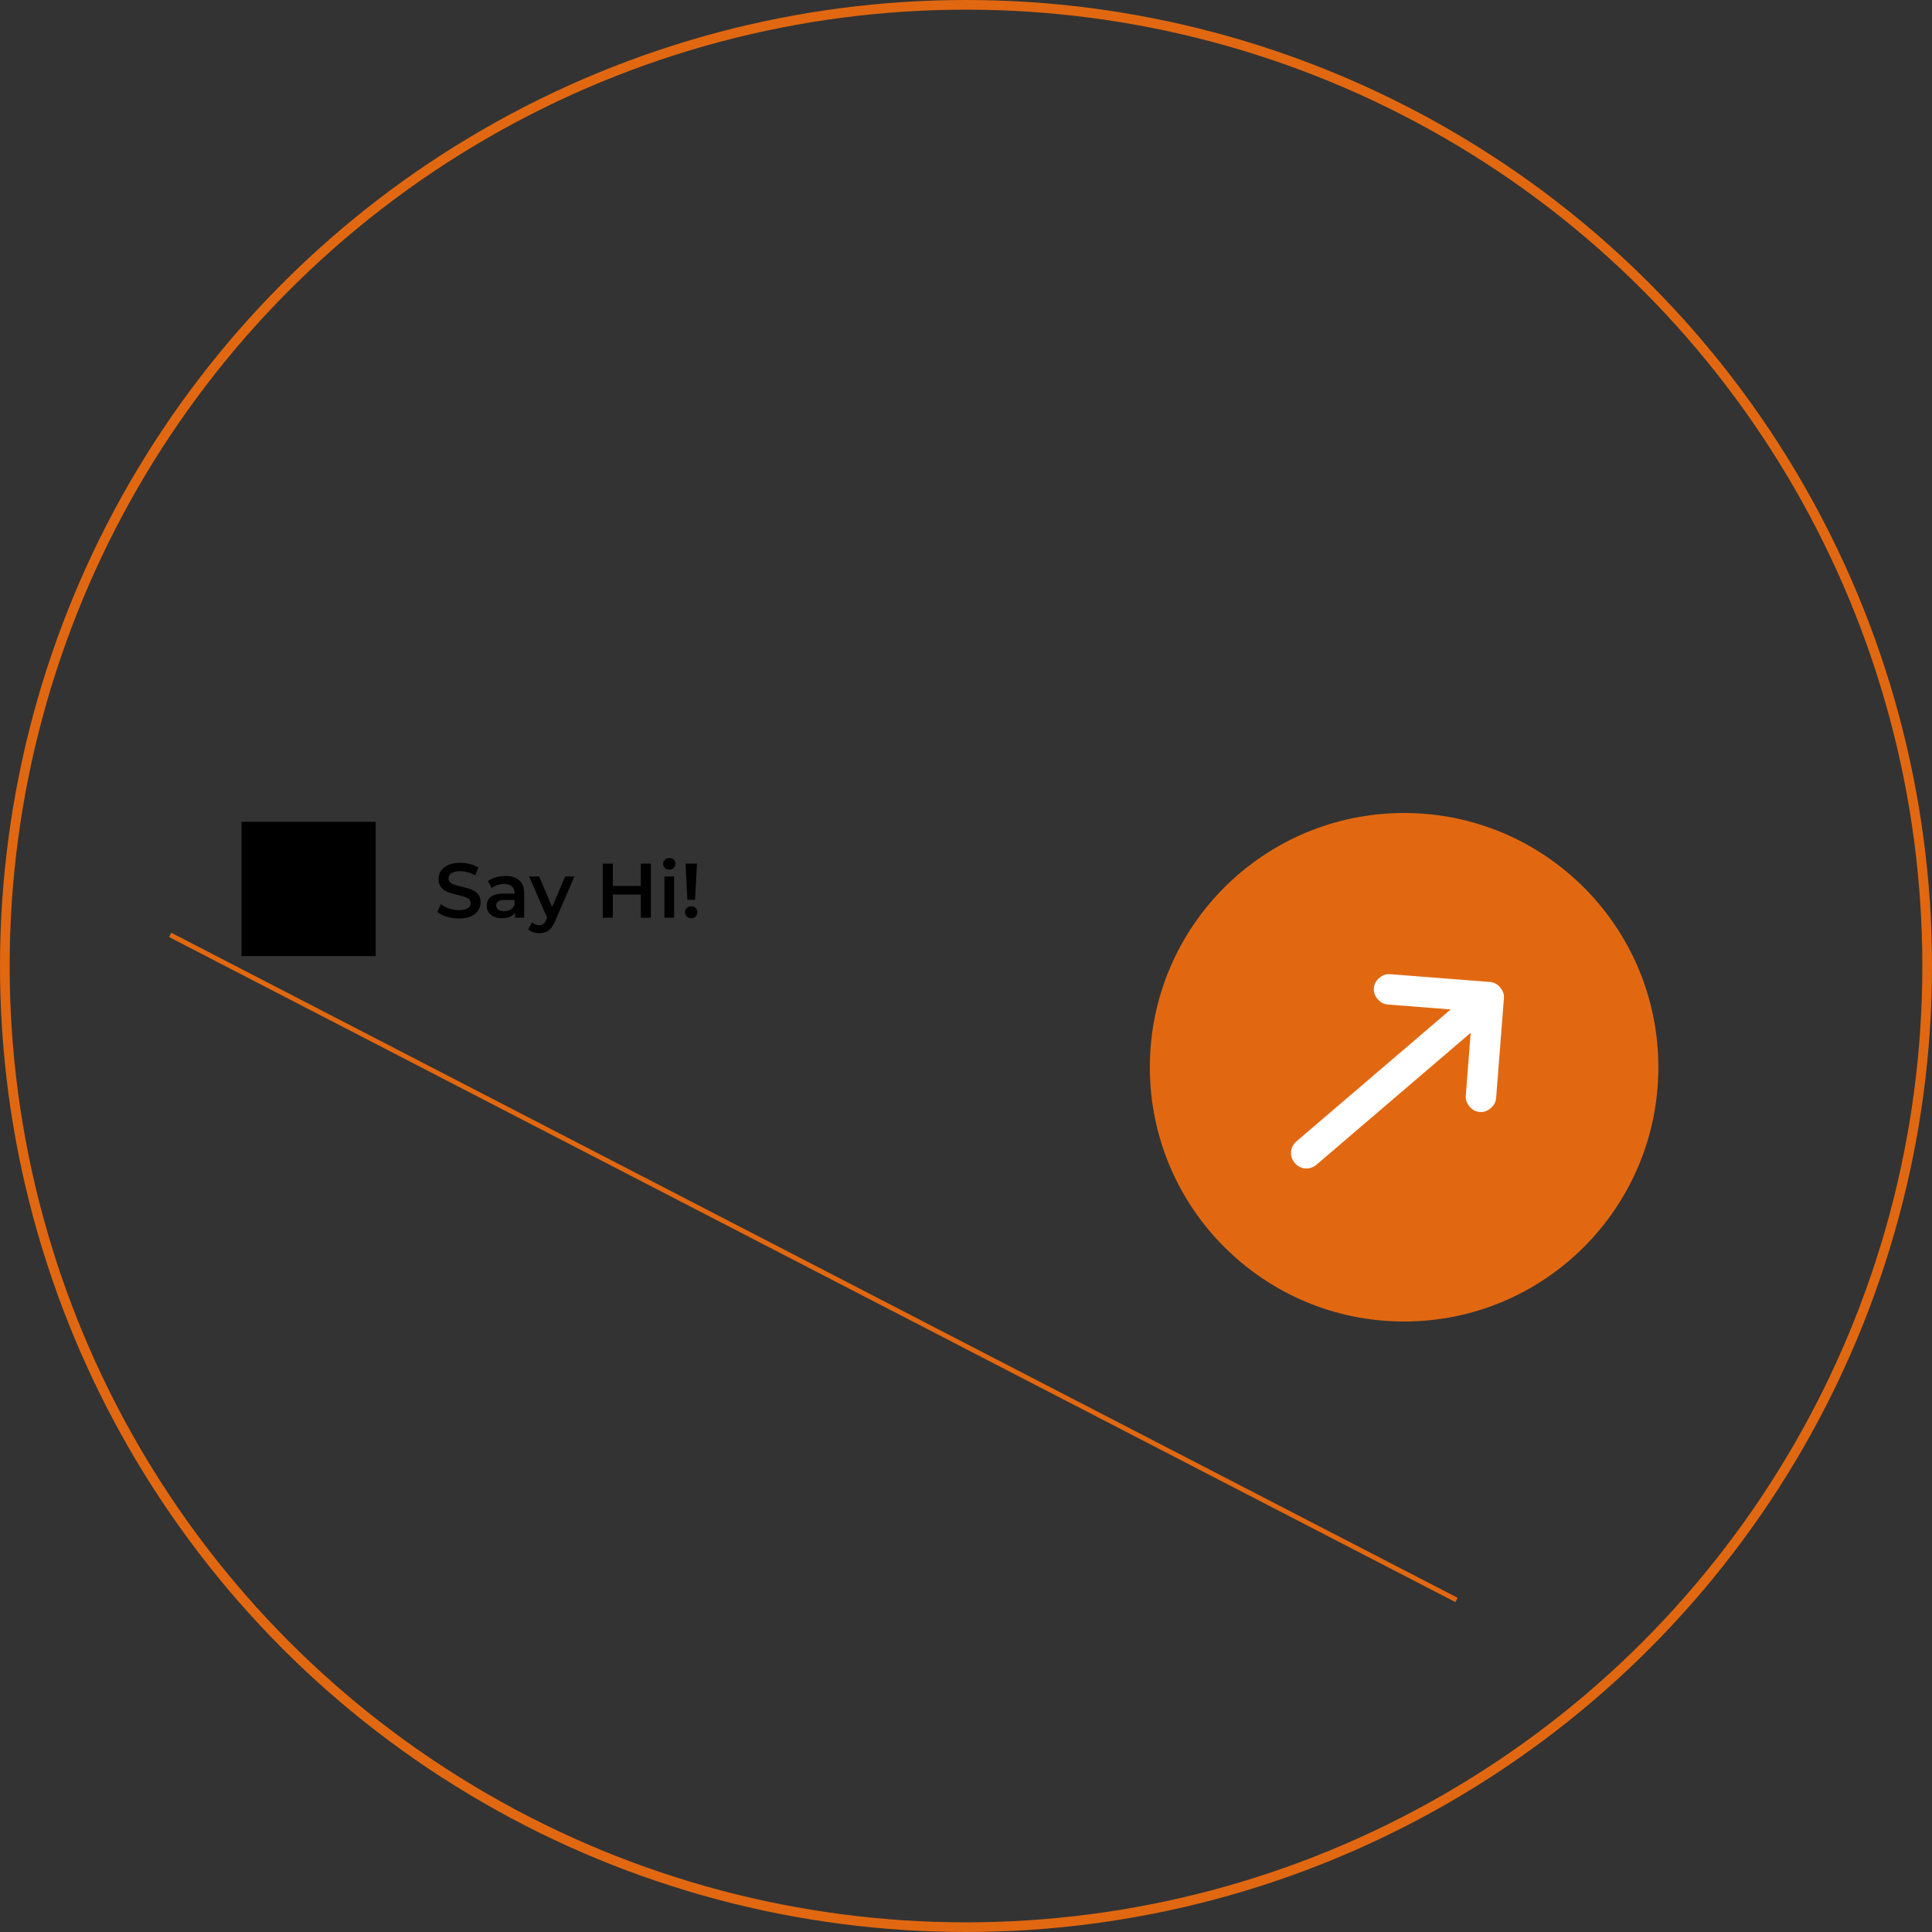 <svg width="400" height="400" viewBox="0 0 400 400" fill="none" xmlns="http://www.w3.org/2000/svg">
<rect x="0" y="0" width="400" height="400" fill="#333333" stroke="none"/>
<circle cx="200" cy="200" r="199" stroke="#E16811" stroke-width="2"/>
<line x1="35.23" y1="193.556" x2="301.553" y2="331.251" stroke="#E16811"/>
<path d="M50 197.946H77.795V170.151H50V197.946Z" fill="black"/>
<path d="M94.976 190.16C94.101 190.16 93.264 190.037 92.464 189.792C91.664 189.536 91.029 189.211 90.56 188.816L91.28 187.2C91.728 187.552 92.283 187.845 92.944 188.08C93.605 188.315 94.283 188.432 94.976 188.432C95.563 188.432 96.037 188.368 96.4 188.24C96.763 188.112 97.029 187.941 97.2 187.728C97.371 187.504 97.456 187.253 97.456 186.976C97.456 186.635 97.333 186.363 97.088 186.16C96.843 185.947 96.523 185.781 96.128 185.664C95.744 185.536 95.312 185.419 94.832 185.312C94.363 185.205 93.888 185.083 93.408 184.944C92.939 184.795 92.507 184.608 92.112 184.384C91.728 184.149 91.413 183.84 91.168 183.456C90.923 183.072 90.8 182.581 90.8 181.984C90.8 181.376 90.96 180.821 91.28 180.32C91.611 179.808 92.107 179.403 92.768 179.104C93.44 178.795 94.288 178.64 95.312 178.64C95.984 178.64 96.651 178.725 97.312 178.896C97.973 179.067 98.549 179.312 99.04 179.632L98.384 181.248C97.883 180.949 97.365 180.731 96.832 180.592C96.299 180.443 95.787 180.368 95.296 180.368C94.72 180.368 94.251 180.437 93.888 180.576C93.536 180.715 93.275 180.896 93.104 181.12C92.944 181.344 92.864 181.6 92.864 181.888C92.864 182.229 92.981 182.507 93.216 182.72C93.461 182.923 93.776 183.083 94.16 183.2C94.555 183.317 94.992 183.435 95.472 183.552C95.952 183.659 96.427 183.781 96.896 183.92C97.376 184.059 97.808 184.24 98.192 184.464C98.587 184.688 98.901 184.992 99.136 185.376C99.381 185.76 99.504 186.245 99.504 186.832C99.504 187.429 99.339 187.984 99.008 188.496C98.688 188.997 98.192 189.403 97.52 189.712C96.848 190.011 96 190.16 94.976 190.16ZM106.639 190V188.272L106.527 187.904V184.88C106.527 184.293 106.351 183.84 105.999 183.52C105.647 183.189 105.113 183.024 104.399 183.024C103.919 183.024 103.444 183.099 102.975 183.248C102.516 183.397 102.127 183.605 101.807 183.872L101.023 182.416C101.481 182.064 102.025 181.803 102.655 181.632C103.295 181.451 103.956 181.36 104.639 181.36C105.876 181.36 106.831 181.659 107.503 182.256C108.185 182.843 108.527 183.755 108.527 184.992V190H106.639ZM103.951 190.112C103.311 190.112 102.751 190.005 102.271 189.792C101.791 189.568 101.417 189.264 101.151 188.88C100.895 188.485 100.767 188.043 100.767 187.552C100.767 187.072 100.879 186.64 101.103 186.256C101.337 185.872 101.716 185.568 102.239 185.344C102.761 185.12 103.455 185.008 104.319 185.008H106.799V186.336H104.463C103.78 186.336 103.321 186.448 103.087 186.672C102.852 186.885 102.735 187.152 102.735 187.472C102.735 187.835 102.879 188.123 103.167 188.336C103.455 188.549 103.855 188.656 104.367 188.656C104.857 188.656 105.295 188.544 105.679 188.32C106.073 188.096 106.356 187.765 106.527 187.328L106.863 188.528C106.671 189.029 106.324 189.419 105.823 189.696C105.332 189.973 104.708 190.112 103.951 190.112ZM111.641 193.216C111.225 193.216 110.809 193.147 110.393 193.008C109.977 192.869 109.63 192.677 109.353 192.432L110.153 190.96C110.356 191.141 110.585 191.285 110.841 191.392C111.097 191.499 111.358 191.552 111.625 191.552C111.988 191.552 112.281 191.461 112.505 191.28C112.729 191.099 112.937 190.795 113.129 190.368L113.625 189.248L113.785 189.008L117.017 181.456H118.937L114.937 190.688C114.67 191.328 114.372 191.835 114.041 192.208C113.721 192.581 113.358 192.843 112.953 192.992C112.558 193.141 112.121 193.216 111.641 193.216ZM113.401 190.304L109.545 181.456H111.625L114.761 188.832L113.401 190.304ZM132.673 178.8H134.753V190H132.673V178.8ZM126.881 190H124.801V178.8H126.881V190ZM132.833 185.2H126.705V183.424H132.833V185.2ZM137.562 190V181.456H139.562V190H137.562ZM138.57 180.048C138.197 180.048 137.887 179.931 137.642 179.696C137.407 179.461 137.29 179.179 137.29 178.848C137.29 178.507 137.407 178.224 137.642 178C137.887 177.765 138.197 177.648 138.57 177.648C138.943 177.648 139.247 177.76 139.482 177.984C139.727 178.197 139.85 178.469 139.85 178.8C139.85 179.152 139.733 179.451 139.498 179.696C139.263 179.931 138.954 180.048 138.57 180.048ZM142.315 186.288L141.931 178.8H144.299L143.899 186.288H142.315ZM143.115 190.112C142.742 190.112 142.432 189.989 142.187 189.744C141.942 189.499 141.819 189.205 141.819 188.864C141.819 188.523 141.942 188.235 142.187 188C142.432 187.755 142.742 187.632 143.115 187.632C143.488 187.632 143.792 187.755 144.027 188C144.262 188.235 144.379 188.523 144.379 188.864C144.379 189.205 144.262 189.499 144.027 189.744C143.792 189.989 143.488 190.112 143.115 190.112Z" fill="black"/>
<circle cx="290.705" cy="220.963" r="52.64" fill="#E16811"/>
<mask id="mask0_209_4328" style="mask-type:alpha" maskUnits="userSpaceOnUse" x="236" y="168" width="108" height="109">
<rect width="76.38" height="76.38" transform="matrix(-0.76 0.65 0.65 0.76 294.043 168.322)" fill="#D9D9D9"/>
</mask>
<g mask="url(#mask0_209_4328)">
<path d="M304.49 213.828L303.476 226.841C303.412 227.664 303.673 228.418 304.259 229.103C304.845 229.788 305.549 230.163 306.372 230.227C307.195 230.291 307.948 230.03 308.634 229.444C309.319 228.858 309.694 228.153 309.758 227.331L311.367 206.69C311.402 206.241 311.349 205.833 311.208 205.464C311.068 205.096 310.86 204.751 310.584 204.428C310.308 204.106 309.999 203.847 309.657 203.651C309.315 203.455 308.919 203.339 308.471 203.304L287.83 201.695C287.007 201.631 286.253 201.892 285.568 202.478C284.883 203.064 284.508 203.769 284.444 204.591C284.38 205.414 284.641 206.168 285.227 206.853C285.813 207.538 286.517 207.913 287.34 207.977L300.353 208.992L268.429 236.298C267.744 236.884 267.368 237.607 267.301 238.467C267.234 239.327 267.493 240.1 268.079 240.785C268.666 241.47 269.389 241.847 270.249 241.914C271.109 241.981 271.881 241.721 272.567 241.135L304.49 213.828Z" fill="white"/>
</g>
</svg>
